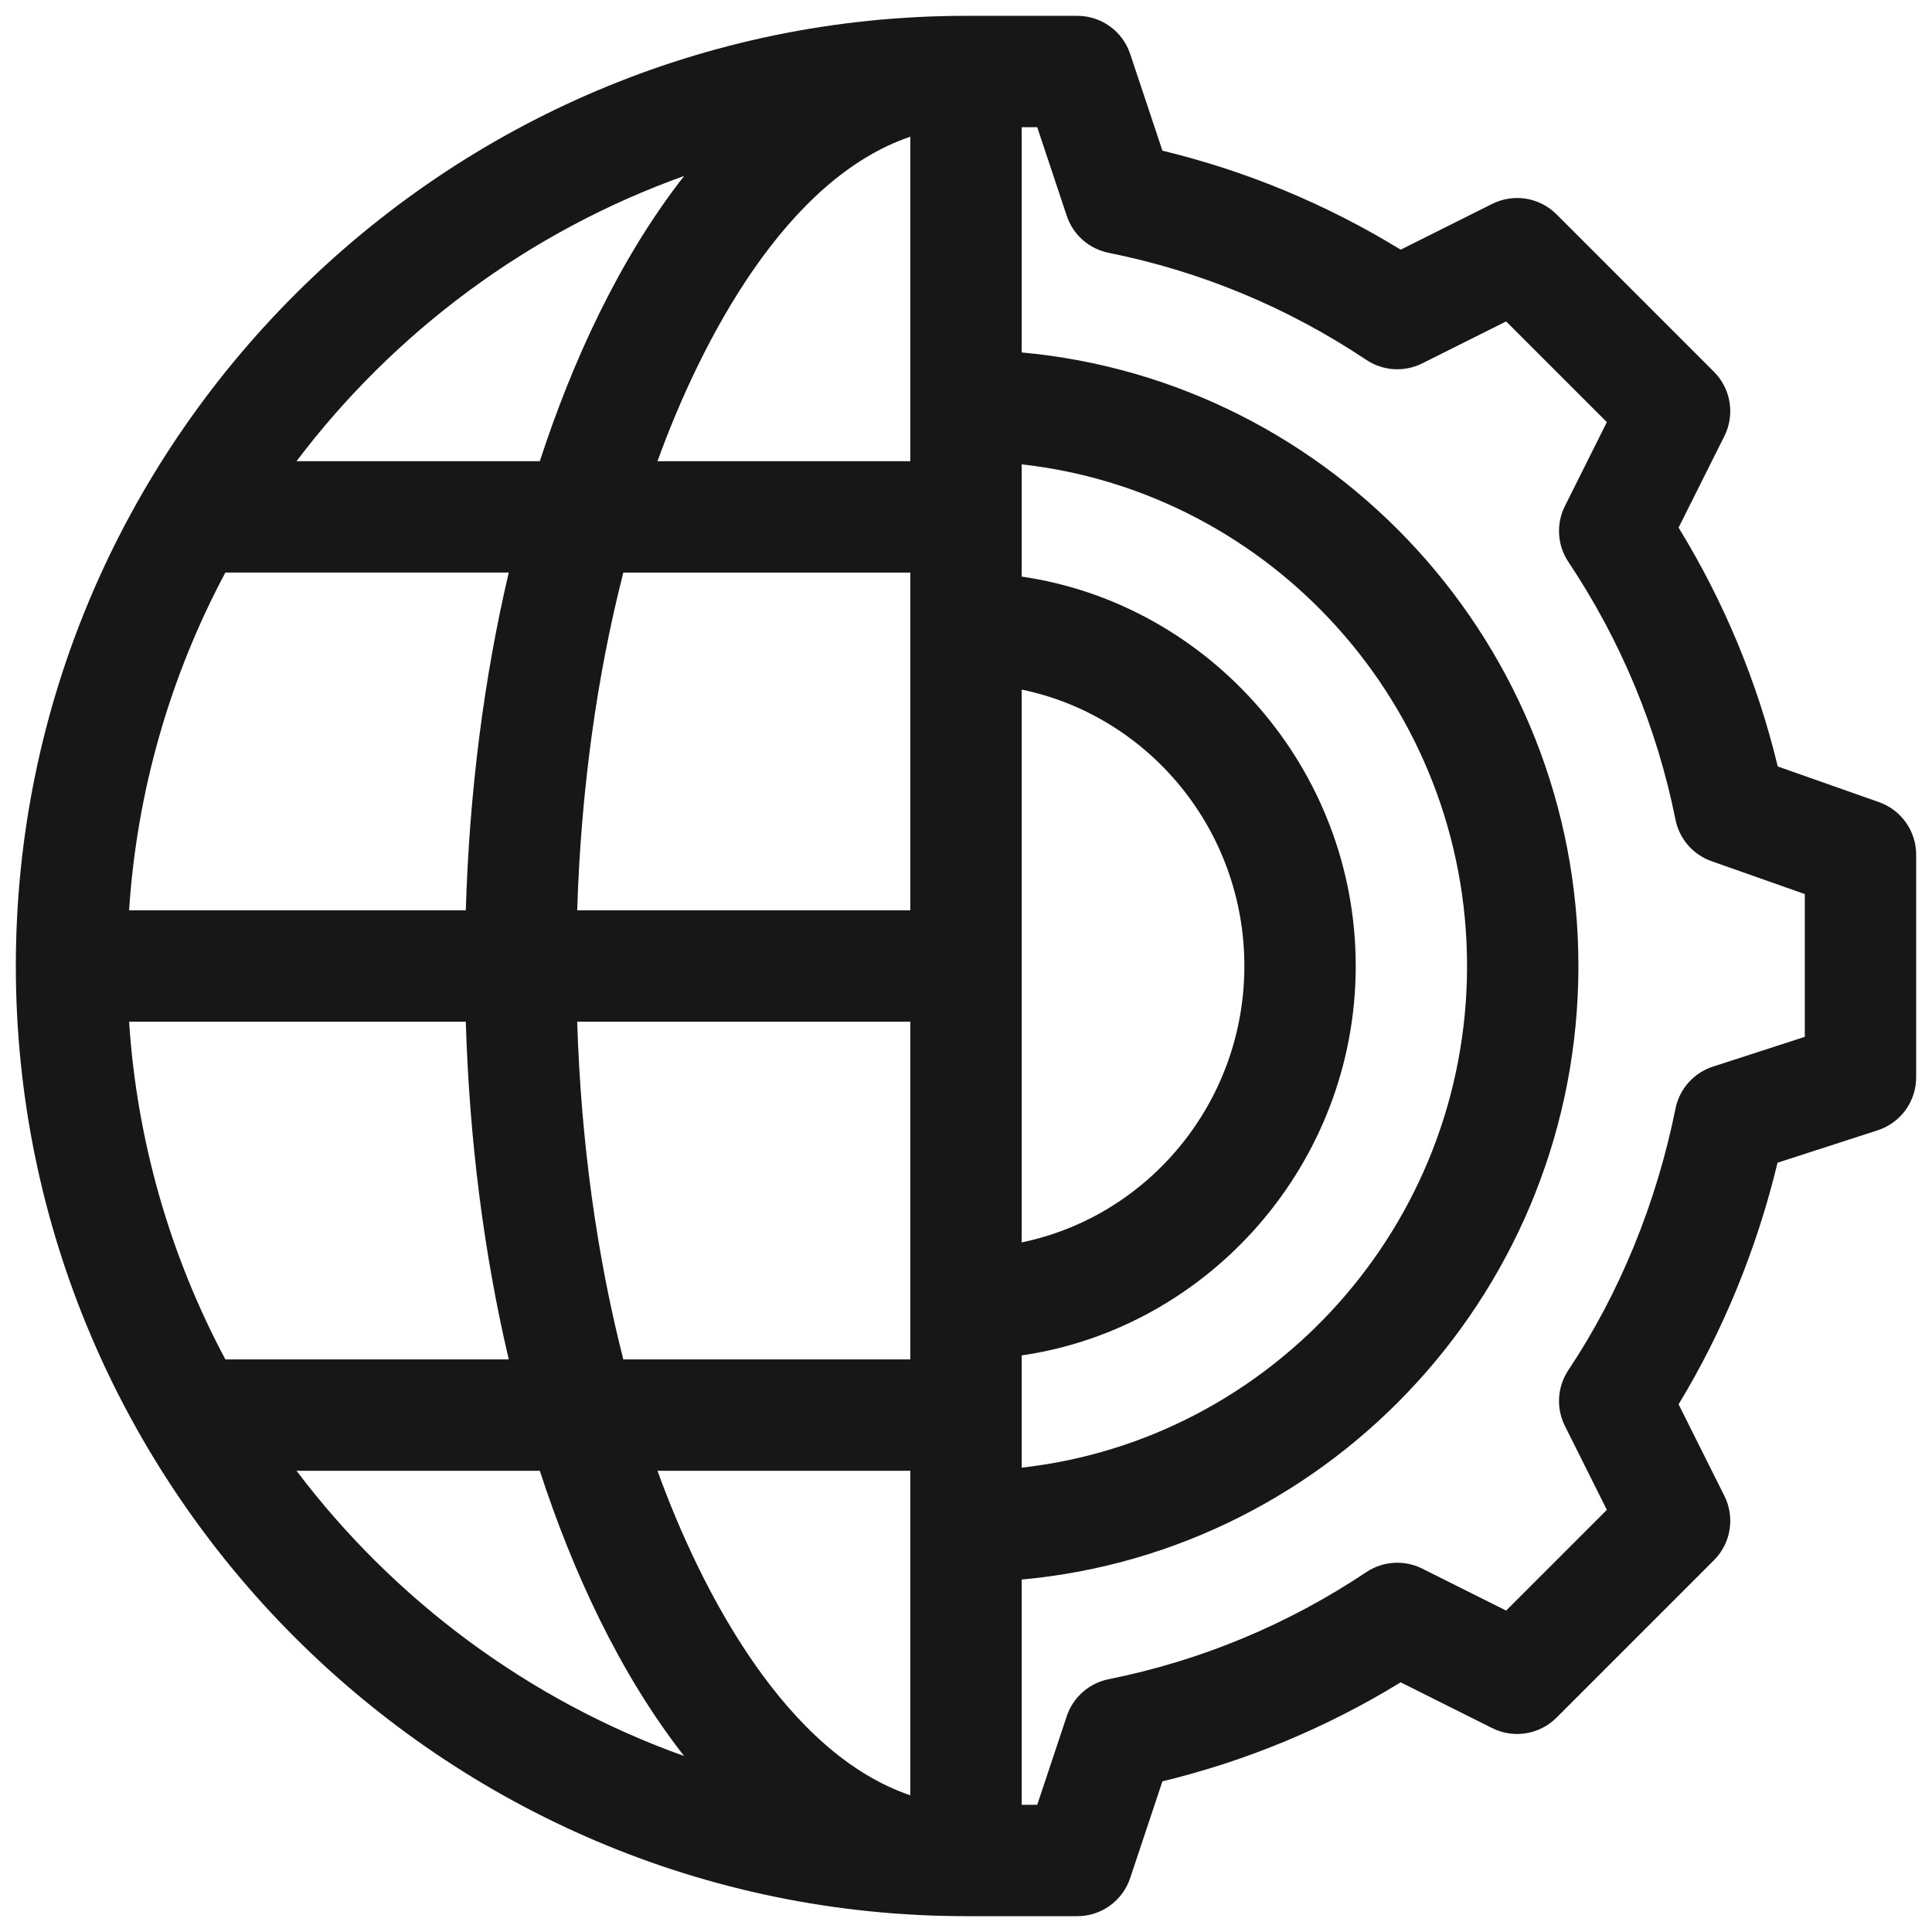 <svg width="61" height="61" viewBox="0 0 61 61" fill="none" xmlns="http://www.w3.org/2000/svg">
<path d="M59.326 25.326L56.13 24.2C55.488 21.536 54.438 19.007 52.999 16.659L54.446 13.767C54.611 13.437 54.667 13.064 54.608 12.7C54.549 12.336 54.377 11.999 54.116 11.739L49.145 6.767C48.884 6.506 48.547 6.334 48.183 6.274C47.819 6.215 47.446 6.272 47.115 6.437L44.224 7.883C41.882 6.448 39.36 5.4 36.702 4.757L35.683 1.702C35.566 1.352 35.343 1.048 35.043 0.832C34.744 0.616 34.385 0.5 34.016 0.5L30.5 0.5C13.981 0.5 0.5 13.982 0.5 30.5C0.5 47.019 13.982 60.5 30.5 60.5H34.016C34.385 60.5 34.744 60.384 35.043 60.168C35.343 59.952 35.566 59.648 35.683 59.298L36.702 56.243C39.36 55.6 41.882 54.552 44.224 53.117L47.115 54.563C47.445 54.728 47.819 54.785 48.183 54.725C48.547 54.666 48.883 54.494 49.144 54.233L54.116 49.261C54.377 49.001 54.549 48.664 54.608 48.3C54.667 47.936 54.611 47.563 54.446 47.233L52.999 44.339C54.404 42.027 55.47 39.424 56.123 36.711L59.284 35.688C59.637 35.574 59.945 35.35 60.164 35.05C60.382 34.749 60.5 34.387 60.5 34.016V26.984C60.5 26.62 60.387 26.266 60.177 25.969C59.967 25.672 59.669 25.447 59.326 25.326ZM4.076 32.258H14.707C14.818 35.987 15.28 39.593 16.064 42.922H7.116C5.356 39.624 4.319 35.988 4.076 32.258ZM7.116 18.077H16.064C15.28 21.407 14.818 25.013 14.707 28.742H4.076C4.319 25.011 5.356 21.375 7.116 18.077ZM28.742 4.316V14.562H20.759C22.165 10.682 24.833 5.641 28.742 4.316ZM32.258 21.773C36.265 22.6 39.289 26.199 39.289 30.5C39.289 34.801 36.265 38.4 32.258 39.227V21.773ZM28.742 18.078V28.742H18.224C18.342 24.975 18.84 21.36 19.681 18.078H28.742ZM18.224 32.258H28.742V42.922H19.681C18.84 39.64 18.342 36.025 18.224 32.258ZM28.742 46.438V56.684C24.833 55.359 22.165 50.318 20.759 46.438H28.742ZM32.258 42.795C38.167 41.935 42.805 36.743 42.805 30.5C42.805 24.261 38.17 19.065 32.258 18.205V14.661C40.157 15.545 46.32 22.311 46.32 30.5C46.32 38.689 40.157 45.455 32.258 46.339V42.795ZM21.6 5.556C19.548 8.178 18.067 11.421 17.044 14.562H9.362C12.45 10.477 16.692 7.312 21.6 5.556L21.6 5.556ZM9.362 46.438H17.044C18.067 49.578 19.547 52.822 21.6 55.444C16.692 53.688 12.45 50.523 9.362 46.438ZM56.984 32.737L54.083 33.677C53.478 33.873 53.026 34.38 52.901 35.004C52.302 37.984 51.133 40.84 49.519 43.259C49.347 43.517 49.246 43.816 49.227 44.125C49.208 44.435 49.27 44.743 49.409 45.021L50.734 47.672L47.554 50.852L44.904 49.526C44.627 49.388 44.318 49.325 44.008 49.344C43.699 49.364 43.4 49.464 43.142 49.636C40.655 51.296 37.916 52.434 35.004 53.018C34.7 53.079 34.418 53.219 34.186 53.424C33.953 53.629 33.779 53.892 33.681 54.186L32.749 56.984H32.258V49.872C42.099 48.975 49.836 40.63 49.836 30.5C49.836 20.37 42.099 12.025 32.258 11.128V4.016H32.749L33.681 6.814C33.779 7.108 33.953 7.371 34.185 7.576C34.417 7.781 34.7 7.921 35.003 7.982C37.916 8.567 40.654 9.704 43.142 11.364C43.4 11.536 43.699 11.636 44.008 11.656C44.317 11.675 44.626 11.612 44.904 11.474L47.554 10.148L50.734 13.328L49.409 15.979C49.27 16.256 49.207 16.565 49.227 16.875C49.246 17.184 49.347 17.483 49.519 17.741C51.178 20.229 52.316 22.967 52.901 25.879C52.961 26.178 53.097 26.456 53.297 26.686C53.497 26.916 53.753 27.09 54.04 27.191L56.984 28.229V32.737Z" fill="#171717"/>
</svg>
